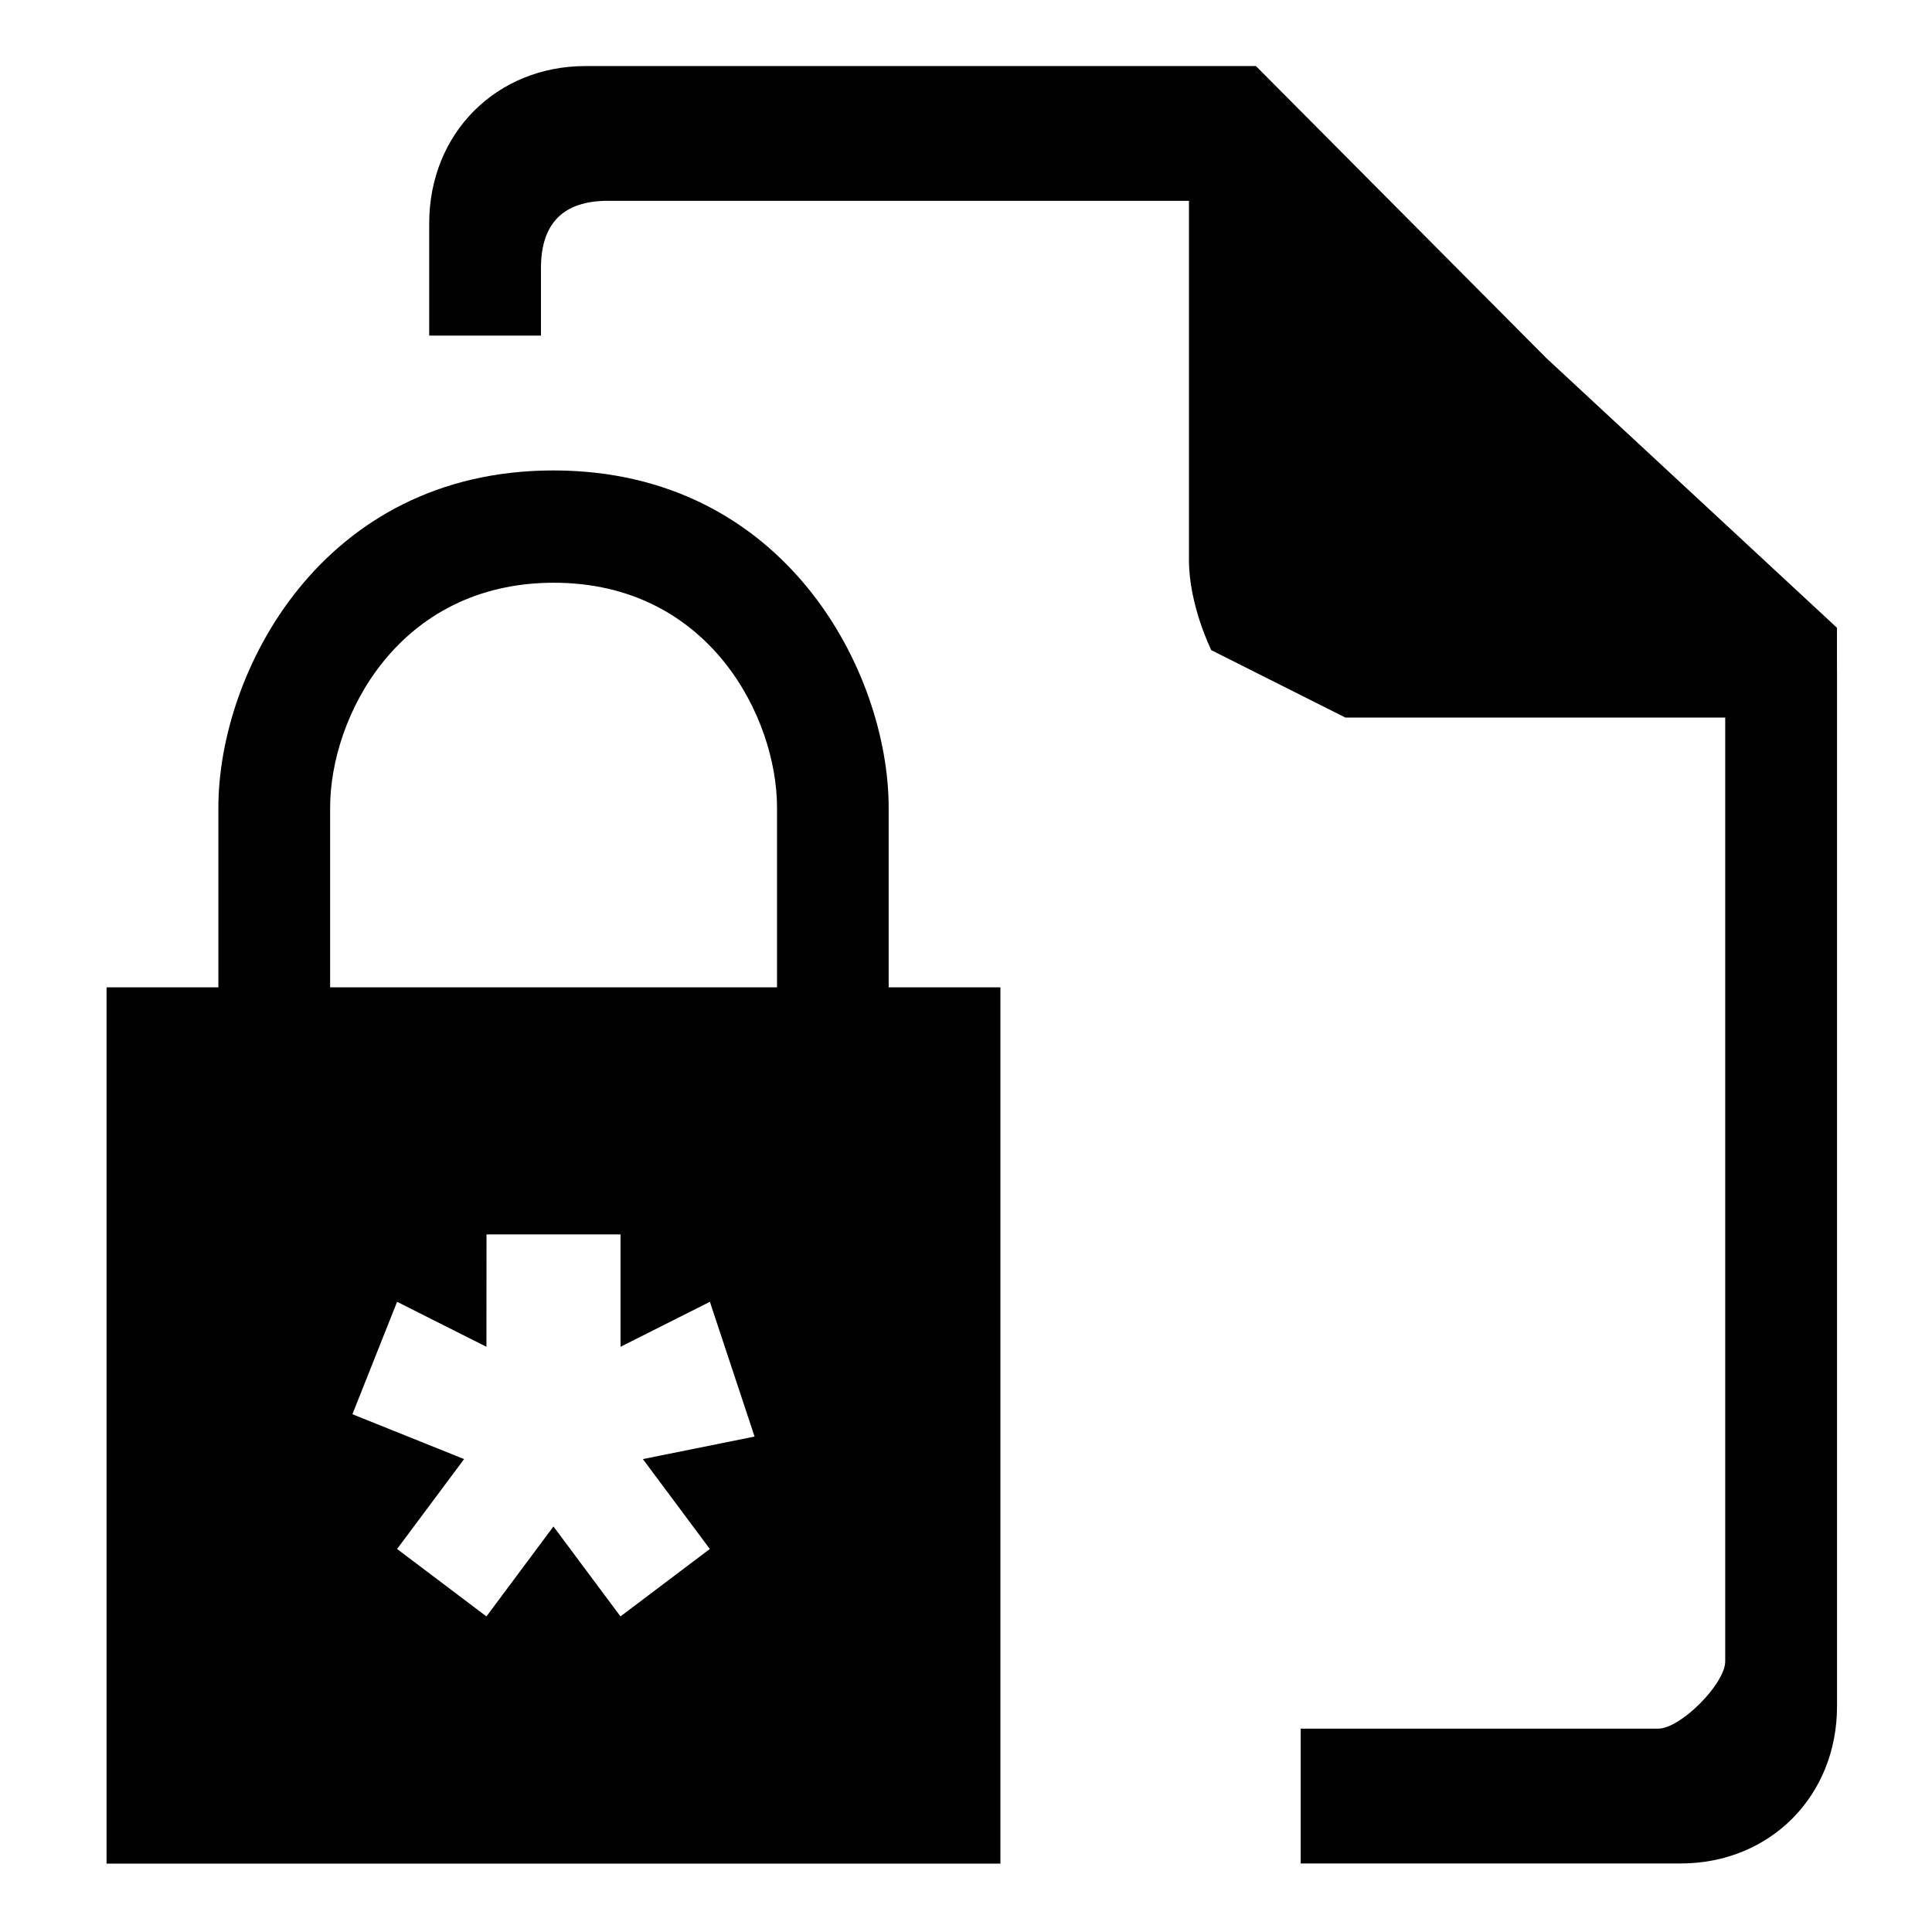 <?xml version="1.0" encoding="utf-8"?>
<!-- Generator: Adobe Illustrator 15.1.0, SVG Export Plug-In . SVG Version: 6.00 Build 0)  -->
<!DOCTYPE svg PUBLIC "-//W3C//DTD SVG 1.1//EN" "http://www.w3.org/Graphics/SVG/1.1/DTD/svg11.dtd">
<svg version="1.1" id="Layer_1" xmlns="http://www.w3.org/2000/svg" xmlns:xlink="http://www.w3.org/1999/xlink" x="0px" y="0px"
	 width="32px" height="32px" viewBox="0 0 32 32" enable-background="new 0 0 32 32" xml:space="preserve">
<path fill="#010101" d="M30.426,10.77L30.426,10.77L30.426,10.77L30.426,10.77L30.426,10.77L30.426,10.77L30.426,10.77
	c0-0.372,0-0.372,0-0.372l0,0l0,0l0,0c-4.813-4.466-4.813-4.466-4.813-4.466c-4.811-4.838-4.811-4.838-4.811-4.838l0,0l0,0l0,0
	c-0.369,0-0.369,0-0.369,0l0,0l0,0c-0.371,0-0.371,0-0.371,0c-10.362,0-10.362,0-10.362,0c-1.48,0-2.591,1.116-2.591,2.605
	c0,1.86,0,1.86,0,1.86c1.851,0,1.851,0,1.851,0c0-1.117,0-1.117,0-1.117c0-0.744,0.37-1.116,1.11-1.116c9.623,0,9.623,0,9.623,0
	c0,5.955,0,5.955,0,5.955c0,0.744,0.37,1.488,0.37,1.488l2.221,1.116h6.291c0,10.794,0,10.794,0,10.794c0,2.233,0,2.233,0,2.233
	c0,2.605,0,2.605,0,2.605c0,0.372-0.74,1.115-1.11,1.115c-5.921,0-5.921,0-5.921,0l0,0c0,2.233,0,2.233,0,2.233
	c6.291,0,6.291,0,6.291,0c1.481,0,2.592-1.116,2.592-2.604c0-2.979,0-2.979,0-2.979c0-2.232,0-2.232,0-2.232
	c0-11.909,0-11.909,0-11.909S30.426,11.143,30.426,10.77L30.426,10.77L30.426,10.77L30.426,10.77L30.426,10.77z"/>
<path fill="#010101" d="M3.617,13.376c0,0.743,0,1.86,0,2.977c-1.852,0-1.852,0-1.852,0c0,14.515,0,14.515,0,14.515
	c14.805,0,14.805,0,14.805,0c0-14.515,0-14.515,0-14.515c-1.851,0-1.851,0-1.851,0c0-1.116,0-2.234,0-2.977
	c0-2.233-1.705-5.583-5.551-5.584C5.322,7.791,3.617,11.143,3.617,13.376z M12.87,13.376c0,2.977,0,2.977,0,2.977
	c-7.402,0-7.402,0-7.402,0c0-2.977,0-2.977,0-2.977c0-1.49,1.12-3.721,3.701-3.724C11.749,9.65,12.87,11.886,12.87,13.376z
	 M8.058,20.446c2.22,0,2.22,0,2.22,0c0,1.861,0,1.861,0,1.861c1.48-0.745,1.48-0.745,1.48-0.745c0.74,2.232,0.74,2.232,0.74,2.232
	c-1.85,0.373-1.85,0.373-1.85,0.373c1.109,1.489,1.109,1.489,1.109,1.489c-1.48,1.117-1.48,1.117-1.48,1.117
	c-1.11-1.49-1.11-1.49-1.11-1.49c-1.11,1.49-1.11,1.49-1.11,1.49c-1.48-1.117-1.48-1.117-1.48-1.117
	c1.11-1.489,1.11-1.489,1.11-1.489c-1.85-0.743-1.85-0.743-1.85-0.743c0.74-1.862,0.74-1.862,0.74-1.862
	c1.48,0.745,1.48,0.745,1.48,0.745C8.058,20.446,8.058,20.446,8.058,20.446L8.058,20.446z"/>
</svg>
